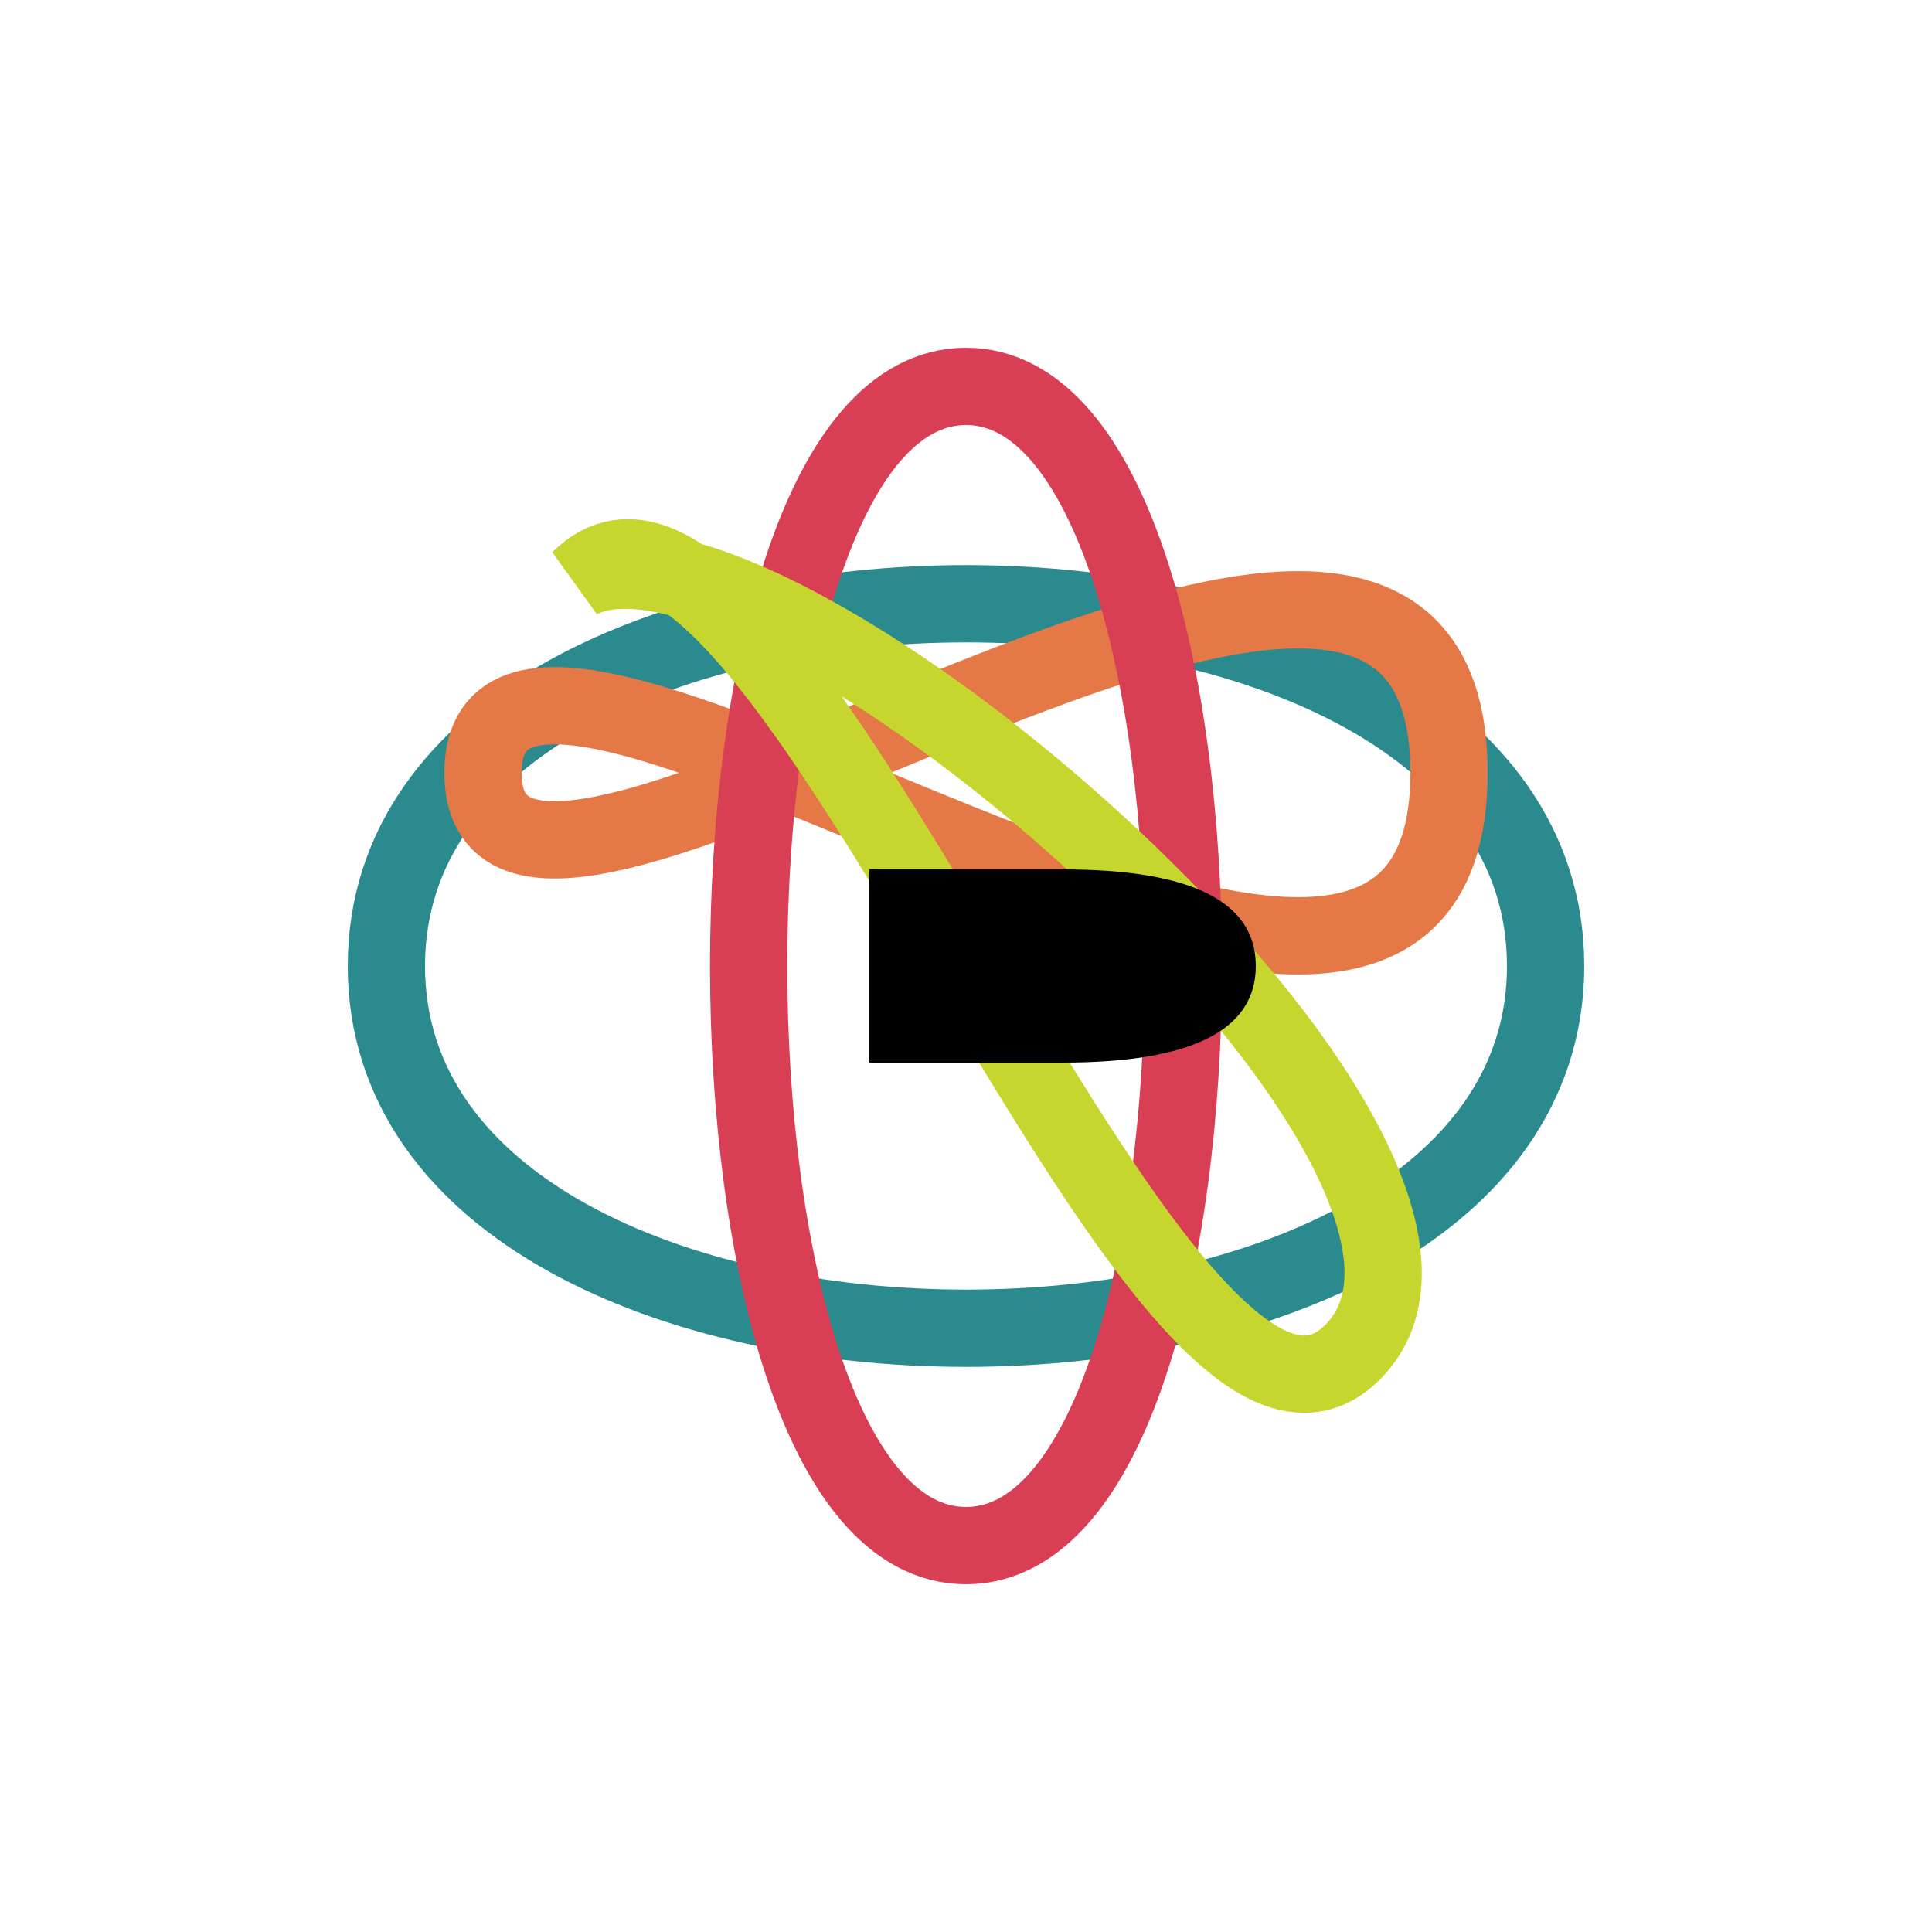 <svg xmlns="http://www.w3.org/2000/svg" viewBox="0 0 100 100" fill="none">
  <!-- Atom-like symbol with four orbital lines -->
  <path d="M20 50 C20 25 80 25 80 50 C80 75 20 75 20 50 Z" fill="none" stroke="#2A8A8E" stroke-width="4" />
  <path d="M25 40 C25 25 75 65 75 40 C75 15 25 55 25 40 Z" fill="none" stroke="#E47846" stroke-width="4" />
  <path d="M50 20 C65 20 65 80 50 80 C35 80 35 20 50 20 Z" fill="none" stroke="#D83E54" stroke-width="4" />
  <path d="M30 30 C40 20 60 80 70 70 C80 60 40 25 30 30 Z" fill="none" stroke="#C6D62F" stroke-width="4" />
  
  <!-- G letter in the center -->
  <path d="M45 45 H55 Q65 45 65 50 Q65 55 55 55 H45 V45 Z M55 50 Q55 52 52 52 H50 V48 H52 Q55 48 55 50 Z" fill="black"/>
</svg>